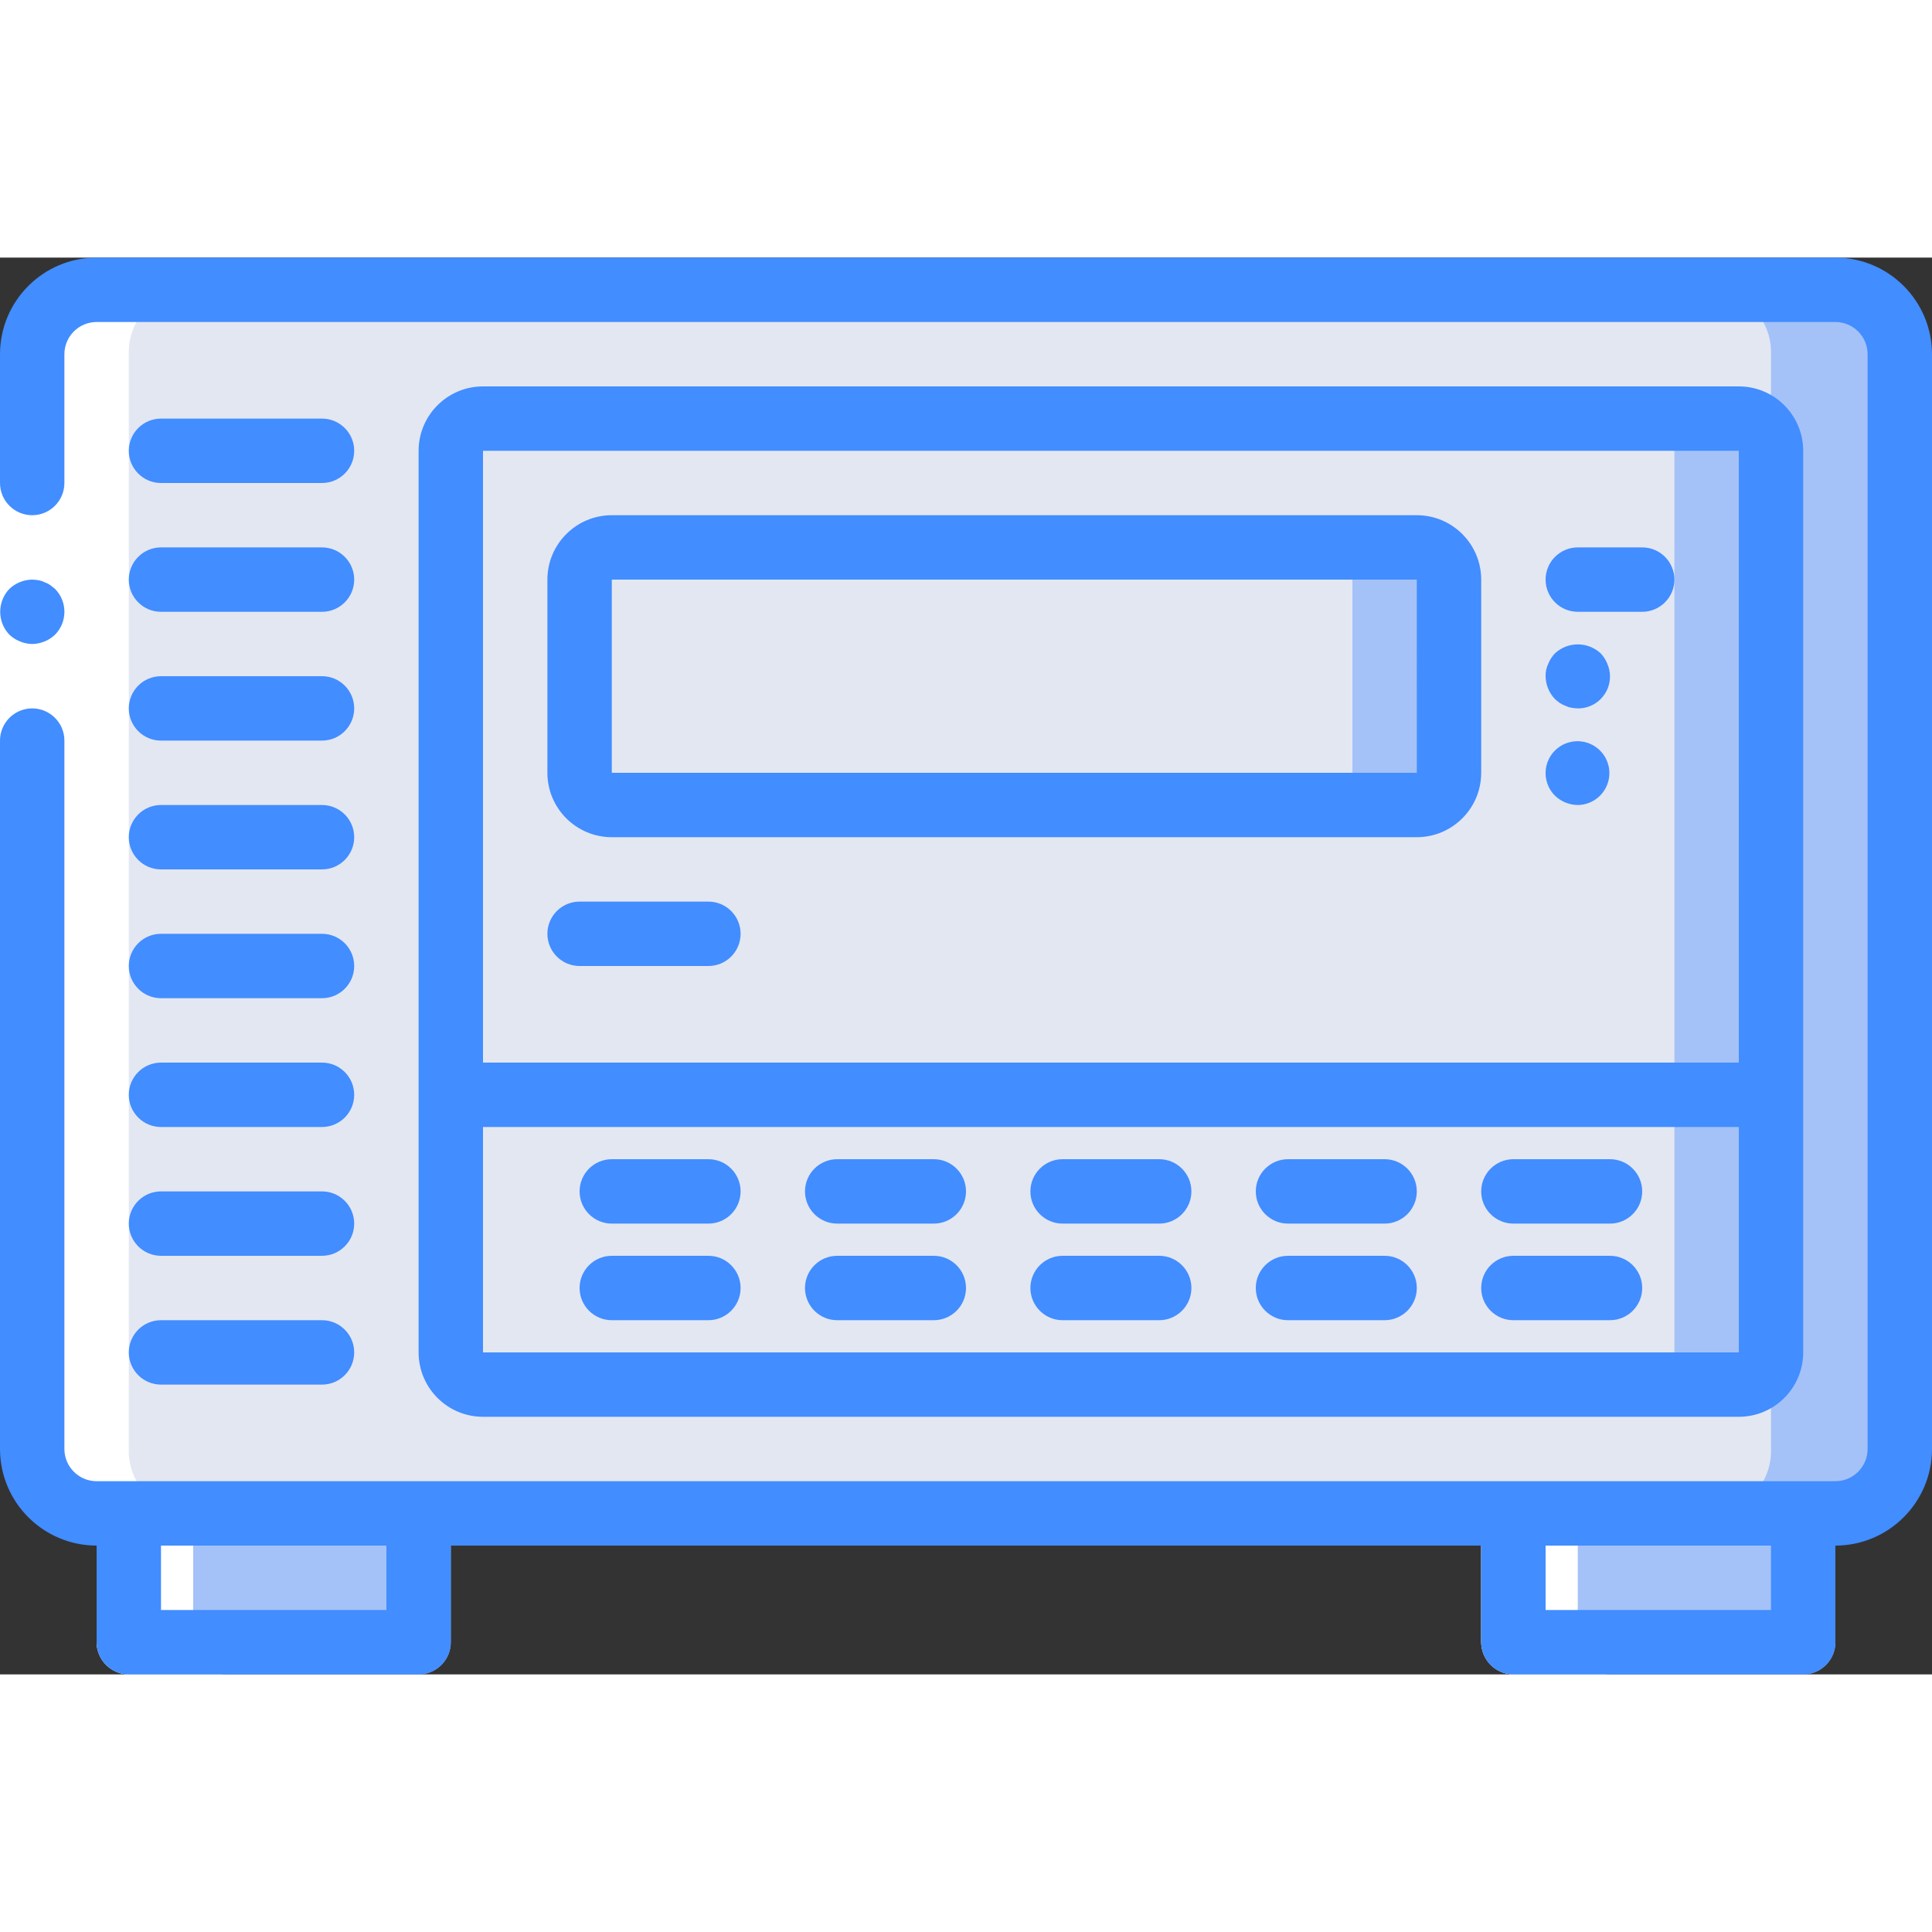 <?xml version="1.0" encoding="UTF-8"?>
<svg xmlns="http://www.w3.org/2000/svg" xmlns:xlink="http://www.w3.org/1999/xlink" width="512" height="512" viewBox="0 0 60 44" version="1.1"><rect x="0" y="0" width="60" height="44" fill="#333333" stroke="none"/><!-- Generator: Sketch 49.3 (51167) - http://www.bohemiancoding.com/sketch --><title>007 - Tape Drive</title><desc>Created with Sketch.</desc><defs/><g id="Page-1" stroke="none" stroke-width="1" fill="none" fill-rule="evenodd"><g id="007---Tape-Drive" fill-rule="nonzero"><g id="Colours" transform="translate(0, 1)"><rect id="Rectangle-path" fill="#A4C2F7" x="3" y="37" width="11" height="6" rx="1"/><rect id="Rectangle-path" fill="#A4C2F7" x="46" y="37" width="11" height="6" rx="1"/><rect id="Rectangle-path" fill="#A4C2F7" x="1" y="0" width="58" height="38" rx="2"/><path d="M55,2 L55,36 C55.034,37.065 54.202,37.957 53.138,38 L2.862,38 C1.798,37.957 0.966,37.065 1,36 L1,2 C0.966,0.935 1.798,0.042 2.862,0 L53.138,0 C54.202,0.042 55.034,0.935 55,2 Z" id="Shape" fill="#E3E7F2"/><path d="M54,4 L15,4 C14.448,4.002 14.002,4.448 14,5 L14,25 L55,25 L55,5 C54.998,4.448 54.552,4.002 54,4 Z" id="Shape" fill="#A4C2F7"/><path d="M51.073,4 L14.927,4 C14.396,4.022 13.982,4.469 14,5 L14,25 L52,25 L52,5 C52.018,4.469 51.604,4.022 51.073,4 Z" id="Shape" fill="#E3E7F2"/><path d="M55,25 L55,33 C54.998,33.552 54.552,33.998 54,34 L15,34 C14.448,33.998 14.002,33.552 14,33 L14,25 L55,25 Z" id="Shape" fill="#A4C2F7"/><path d="M52,25 L52,33 C52.018,33.531 51.604,33.978 51.073,34 L14.927,34 C14.396,33.978 13.982,33.531 14,33 L14,25 L52,25 Z" id="Shape" fill="#E3E7F2"/><rect id="Rectangle-path" fill="#A4C2F7" x="18" y="8" width="27" height="8" rx="1"/><path d="M42,9 L42,15 C42.027,15.52 41.631,15.966 41.111,16 L18.889,16 C18.369,15.966 17.973,15.52 18,15 L18,9 C17.973,8.48 18.369,8.034 18.889,8 L41.111,8 C41.631,8.034 42.027,8.48 42,9 Z" id="Shape" fill="#E3E7F2"/></g><g id="White" transform="translate(0, 1)" fill="#FFFFFF"><path d="M7,43 L4,43 C3.448,42.998 3.002,42.552 3,42 L3,38 L2.86,38 C1.797,37.956 0.967,37.064 1,36 L1,2 C0.967,0.936 1.797,0.044 2.86,0 L5.85,0 C4.79,0.049 3.966,0.94 4,2 L4,36 C3.967,37.064 4.797,37.956 5.86,38 L6,38 L6,42 C6.002,42.552 6.448,42.998 7,43 Z" id="Shape"/><path d="M50,43 L47,43 C46.448,42.998 46.002,42.552 46,42 L46,38 L49,38 L49,42 C49.002,42.552 49.448,42.998 50,43 Z" id="Shape"/></g><g id="Icons"><polygon id="Shape" fill="#FFFFFF" points="2 3 2 16 2 37 0 37 0 16 0 3"/><path d="M1,12 C1.265,11.996 1.518,11.892 1.71,11.71 C2.097,11.316 2.097,10.684 1.71,10.29 L1.56,10.17 C1.504,10.132 1.444,10.102 1.38,10.08 C1.323,10.051 1.262,10.031 1.2,10.02 C1.134,10.009 1.067,10.002 1,10 C0.735,10.004 0.482,10.107 0.29,10.29 C-0.088,10.688 -0.088,11.312 0.29,11.71 C0.386,11.8 0.497,11.872 0.62,11.92 C0.74,11.971 0.869,11.998 1,12 Z" id="Shape" fill="#428DFF"/><path d="M57,-1.36725431e-24 L3,-1.36725431e-24 C1.344,0.002 0.002,1.344 4.93038066e-32,3 L4.93038066e-32,7 C6.76353751e-17,7.552 0.448,8 1,8 C1.552,8 2,7.552 2,7 L2,3 C2.001,2.448 2.448,2.001 3,2 L57,2 C57.552,2.001 57.999,2.448 58,3 L58,37 C57.999,37.552 57.552,37.999 57,38 L3,38 C2.448,37.999 2.001,37.552 2,37 L2,15 C2,14.448 1.552,14 1,14 C0.448,14 -1.5440923e-16,14.448 -2.22044605e-16,15 L-2.22044605e-16,37 C0.002,38.656 1.344,39.998 3,40 L3,43 C3,43.265 3.105,43.52 3.293,43.707 C3.48,43.895 3.735,44 4,44 L13,44 C13.265,44 13.52,43.895 13.707,43.707 C13.895,43.52 14,43.265 14,43 L14,40 L46,40 L46,43 C46,43.265 46.105,43.52 46.293,43.707 C46.48,43.895 46.735,44 47,44 L56,44 C56.265,44 56.52,43.895 56.707,43.707 C56.895,43.52 57,43.265 57,43 L57,40 C58.656,39.998 59.998,38.656 60,37 L60,3 C59.998,1.344 58.656,0.002 57,-1.36725431e-24 Z M12,42 L5,42 L5,40 L12,40 L12,42 Z M55,42 L48,42 L48,40 L55,40 L55,42 Z" id="Shape" fill="#428DFF"/><path d="M54,36 C55.104,35.999 55.999,35.104 56,34 L56,6 C55.999,4.896 55.104,4.001 54,4 L15,4 C13.896,4.001 13.001,4.896 13,6 L13,34 C13.001,35.104 13.896,35.999 15,36 L54,36 Z M15,34 L15,27 L54.001,27 L54.001,34 L15,34 Z M54,6 L54.001,25 L15,25 L15,6 L54,6 Z" id="Shape" fill="#428DFF"/><path d="M22,28 L19,28 C18.448,28 18,28.448 18,29 C18,29.552 18.448,30 19,30 L22,30 C22.552,30 23,29.552 23,29 C23,28.448 22.552,28 22,28 Z" id="Shape" fill="#428DFF"/><path d="M22,31 L19,31 C18.448,31 18,31.448 18,32 C18,32.552 18.448,33 19,33 L22,33 C22.552,33 23,32.552 23,32 C23,31.448 22.552,31 22,31 Z" id="Shape" fill="#428DFF"/><path d="M29,28 L26,28 C25.448,28 25,28.448 25,29 C25,29.552 25.448,30 26,30 L29,30 C29.552,30 30,29.552 30,29 C30,28.448 29.552,28 29,28 Z" id="Shape" fill="#428DFF"/><path d="M29,31 L26,31 C25.448,31 25,31.448 25,32 C25,32.552 25.448,33 26,33 L29,33 C29.552,33 30,32.552 30,32 C30,31.448 29.552,31 29,31 Z" id="Shape" fill="#428DFF"/><path d="M36,28 L33,28 C32.448,28 32,28.448 32,29 C32,29.552 32.448,30 33,30 L36,30 C36.552,30 37,29.552 37,29 C37,28.448 36.552,28 36,28 Z" id="Shape" fill="#428DFF"/><path d="M36,31 L33,31 C32.448,31 32,31.448 32,32 C32,32.552 32.448,33 33,33 L36,33 C36.552,33 37,32.552 37,32 C37,31.448 36.552,31 36,31 Z" id="Shape" fill="#428DFF"/><path d="M43,28 L40,28 C39.448,28 39,28.448 39,29 C39,29.552 39.448,30 40,30 L43,30 C43.552,30 44,29.552 44,29 C44,28.448 43.552,28 43,28 Z" id="Shape" fill="#428DFF"/><path d="M43,31 L40,31 C39.448,31 39,31.448 39,32 C39,32.552 39.448,33 40,33 L43,33 C43.552,33 44,32.552 44,32 C44,31.448 43.552,31 43,31 Z" id="Shape" fill="#428DFF"/><path d="M47,30 L50,30 C50.552,30 51,29.552 51,29 C51,28.448 50.552,28 50,28 L47,28 C46.448,28 46,28.448 46,29 C46,29.552 46.448,30 47,30 Z" id="Shape" fill="#428DFF"/><path d="M50,31 L47,31 C46.448,31 46,31.448 46,32 C46,32.552 46.448,33 47,33 L50,33 C50.552,33 51,32.552 51,32 C51,31.448 50.552,31 50,31 Z" id="Shape" fill="#428DFF"/><path d="M19,18 L44,18 C45.104,17.999 45.999,17.104 46,16 L46,10 C45.999,8.896 45.104,8.001 44,8 L19,8 C17.896,8.001 17.001,8.896 17,10 L17,16 C17.001,17.104 17.896,17.999 19,18 Z M19,10 L44,10 L44.001,16 L19,16 L19,10 Z" id="Shape" fill="#428DFF"/><path d="M49,11 L51,11 C51.552,11 52,10.552 52,10 C52,9.448 51.552,9 51,9 L49,9 C48.448,9 48,9.448 48,10 C48,10.552 48.448,11 49,11 Z" id="Shape" fill="#428DFF"/><path d="M48.439,13.83 C48.495,13.868 48.556,13.898 48.62,13.92 C48.68,13.95 48.744,13.97 48.81,13.98 C48.872,13.991 48.936,13.998 49,14 C49.266,14.003 49.522,13.898 49.71,13.71 C49.898,13.522 50.003,13.266 50,13 C49.998,12.869 49.971,12.74 49.92,12.62 C49.872,12.497 49.8,12.385 49.71,12.29 C49.309,11.92 48.691,11.92 48.29,12.29 C48.2,12.385 48.128,12.497 48.08,12.62 C48.024,12.738 47.996,12.869 48,13 C48.004,13.265 48.107,13.518 48.29,13.71 C48.337,13.753 48.387,13.793 48.439,13.83 Z" id="Shape" fill="#428DFF"/><path d="M49,17 C49.472,16.995 49.874,16.659 49.963,16.196 C50.052,15.732 49.801,15.271 49.365,15.093 C48.928,14.914 48.426,15.069 48.165,15.461 C47.904,15.854 47.957,16.377 48.29,16.71 C48.481,16.894 48.735,16.998 49,17 Z" id="Shape" fill="#428DFF"/><path d="M5,7 L10,7 C10.552,7 11,6.552 11,6 C11,5.448 10.552,5 10,5 L5,5 C4.448,5 4,5.448 4,6 C4,6.552 4.448,7 5,7 Z" id="Shape" fill="#428DFF"/><path d="M5,11 L10,11 C10.552,11 11,10.552 11,10 C11,9.448 10.552,9 10,9 L5,9 C4.448,9 4,9.448 4,10 C4,10.552 4.448,11 5,11 Z" id="Shape" fill="#428DFF"/><path d="M5,15 L10,15 C10.552,15 11,14.552 11,14 C11,13.448 10.552,13 10,13 L5,13 C4.448,13 4,13.448 4,14 C4,14.552 4.448,15 5,15 Z" id="Shape" fill="#428DFF"/><path d="M5,19 L10,19 C10.552,19 11,18.552 11,18 C11,17.448 10.552,17 10,17 L5,17 C4.448,17 4,17.448 4,18 C4,18.552 4.448,19 5,19 Z" id="Shape" fill="#428DFF"/><path d="M5,23 L10,23 C10.552,23 11,22.552 11,22 C11,21.448 10.552,21 10,21 L5,21 C4.448,21 4,21.448 4,22 C4,22.552 4.448,23 5,23 Z" id="Shape" fill="#428DFF"/><path d="M5,27 L10,27 C10.552,27 11,26.552 11,26 C11,25.448 10.552,25 10,25 L5,25 C4.448,25 4,25.448 4,26 C4,26.552 4.448,27 5,27 Z" id="Shape" fill="#428DFF"/><path d="M5,31 L10,31 C10.552,31 11,30.552 11,30 C11,29.448 10.552,29 10,29 L5,29 C4.448,29 4,29.448 4,30 C4,30.552 4.448,31 5,31 Z" id="Shape" fill="#428DFF"/><path d="M5,35 L10,35 C10.552,35 11,34.552 11,34 C11,33.448 10.552,33 10,33 L5,33 C4.448,33 4,33.448 4,34 C4,34.552 4.448,35 5,35 Z" id="Shape" fill="#428DFF"/><path d="M18,22 L22,22 C22.552,22 23,21.552 23,21 C23,20.448 22.552,20 22,20 L18,20 C17.448,20 17,20.448 17,21 C17,21.552 17.448,22 18,22 Z" id="Shape" fill="#428DFF"/></g></g></g></svg>

